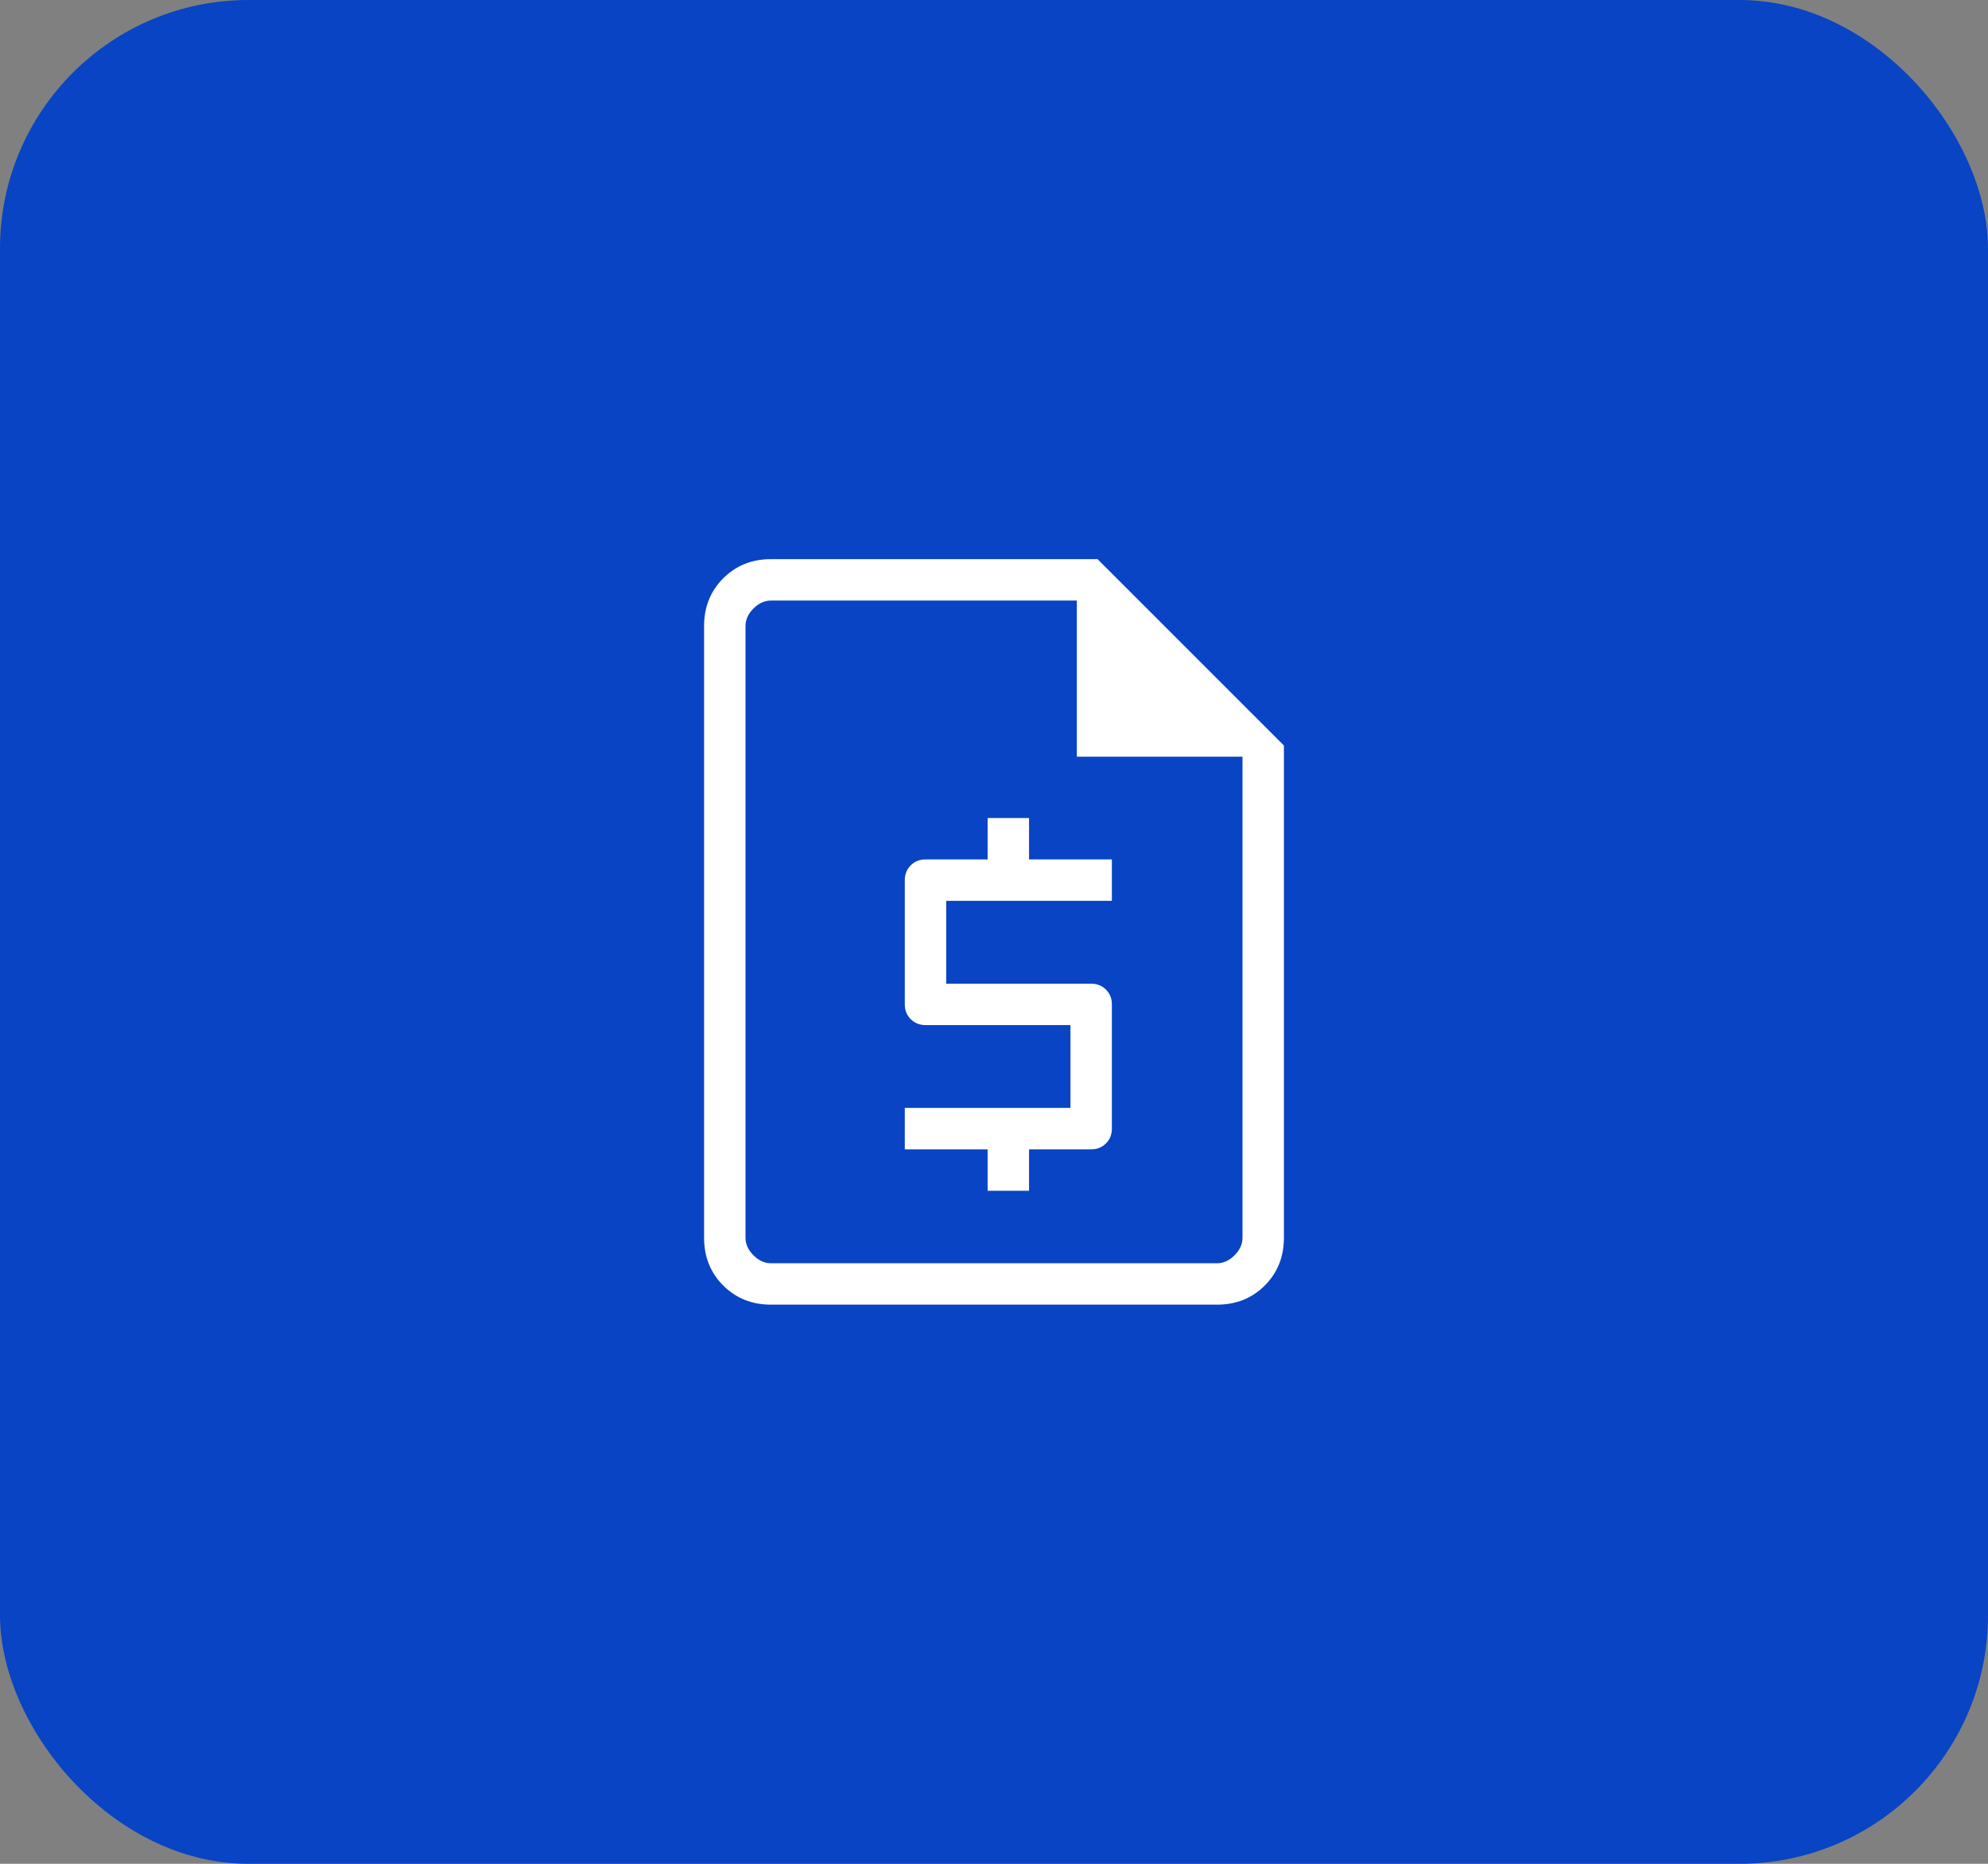 <svg width="48" height="45" viewBox="0 0 48 45" fill="none" xmlns="http://www.w3.org/2000/svg">
<rect x="0" y="0" width="48" height="45" fill="#808080" stroke="none"/>
<rect width="48" height="45" rx="6" fill="#0844C4"/>
<path d="M23.846 28.75H24.846V27.75H26.346C26.488 27.75 26.607 27.702 26.703 27.607C26.799 27.511 26.846 27.392 26.846 27.25V24.25C26.846 24.108 26.799 23.989 26.703 23.893C26.607 23.798 26.488 23.75 26.346 23.75H22.846V21.75H26.846V20.75H24.846V19.75H23.846V20.75H22.346C22.204 20.75 22.085 20.798 21.989 20.893C21.894 20.989 21.846 21.108 21.846 21.25V24.25C21.846 24.392 21.894 24.511 21.989 24.607C22.085 24.702 22.204 24.75 22.346 24.75H25.846V26.75H21.846V27.75H23.846V28.75ZM18.616 31.5C18.155 31.5 17.771 31.346 17.462 31.038C17.154 30.729 17 30.345 17 29.884V15.116C17 14.655 17.154 14.271 17.462 13.963C17.771 13.654 18.155 13.5 18.616 13.5H26.5L31 18V29.884C31 30.345 30.846 30.729 30.538 31.038C30.229 31.346 29.845 31.5 29.384 31.5H18.616ZM26 18.269V14.5H18.616C18.462 14.5 18.32 14.564 18.192 14.692C18.064 14.82 18 14.961 18 15.116V29.884C18 30.038 18.064 30.18 18.192 30.308C18.32 30.436 18.462 30.5 18.616 30.5H29.384C29.538 30.5 29.68 30.436 29.808 30.308C29.936 30.18 30 30.038 30 29.884V18.269H26Z" fill="white"/>
</svg>
